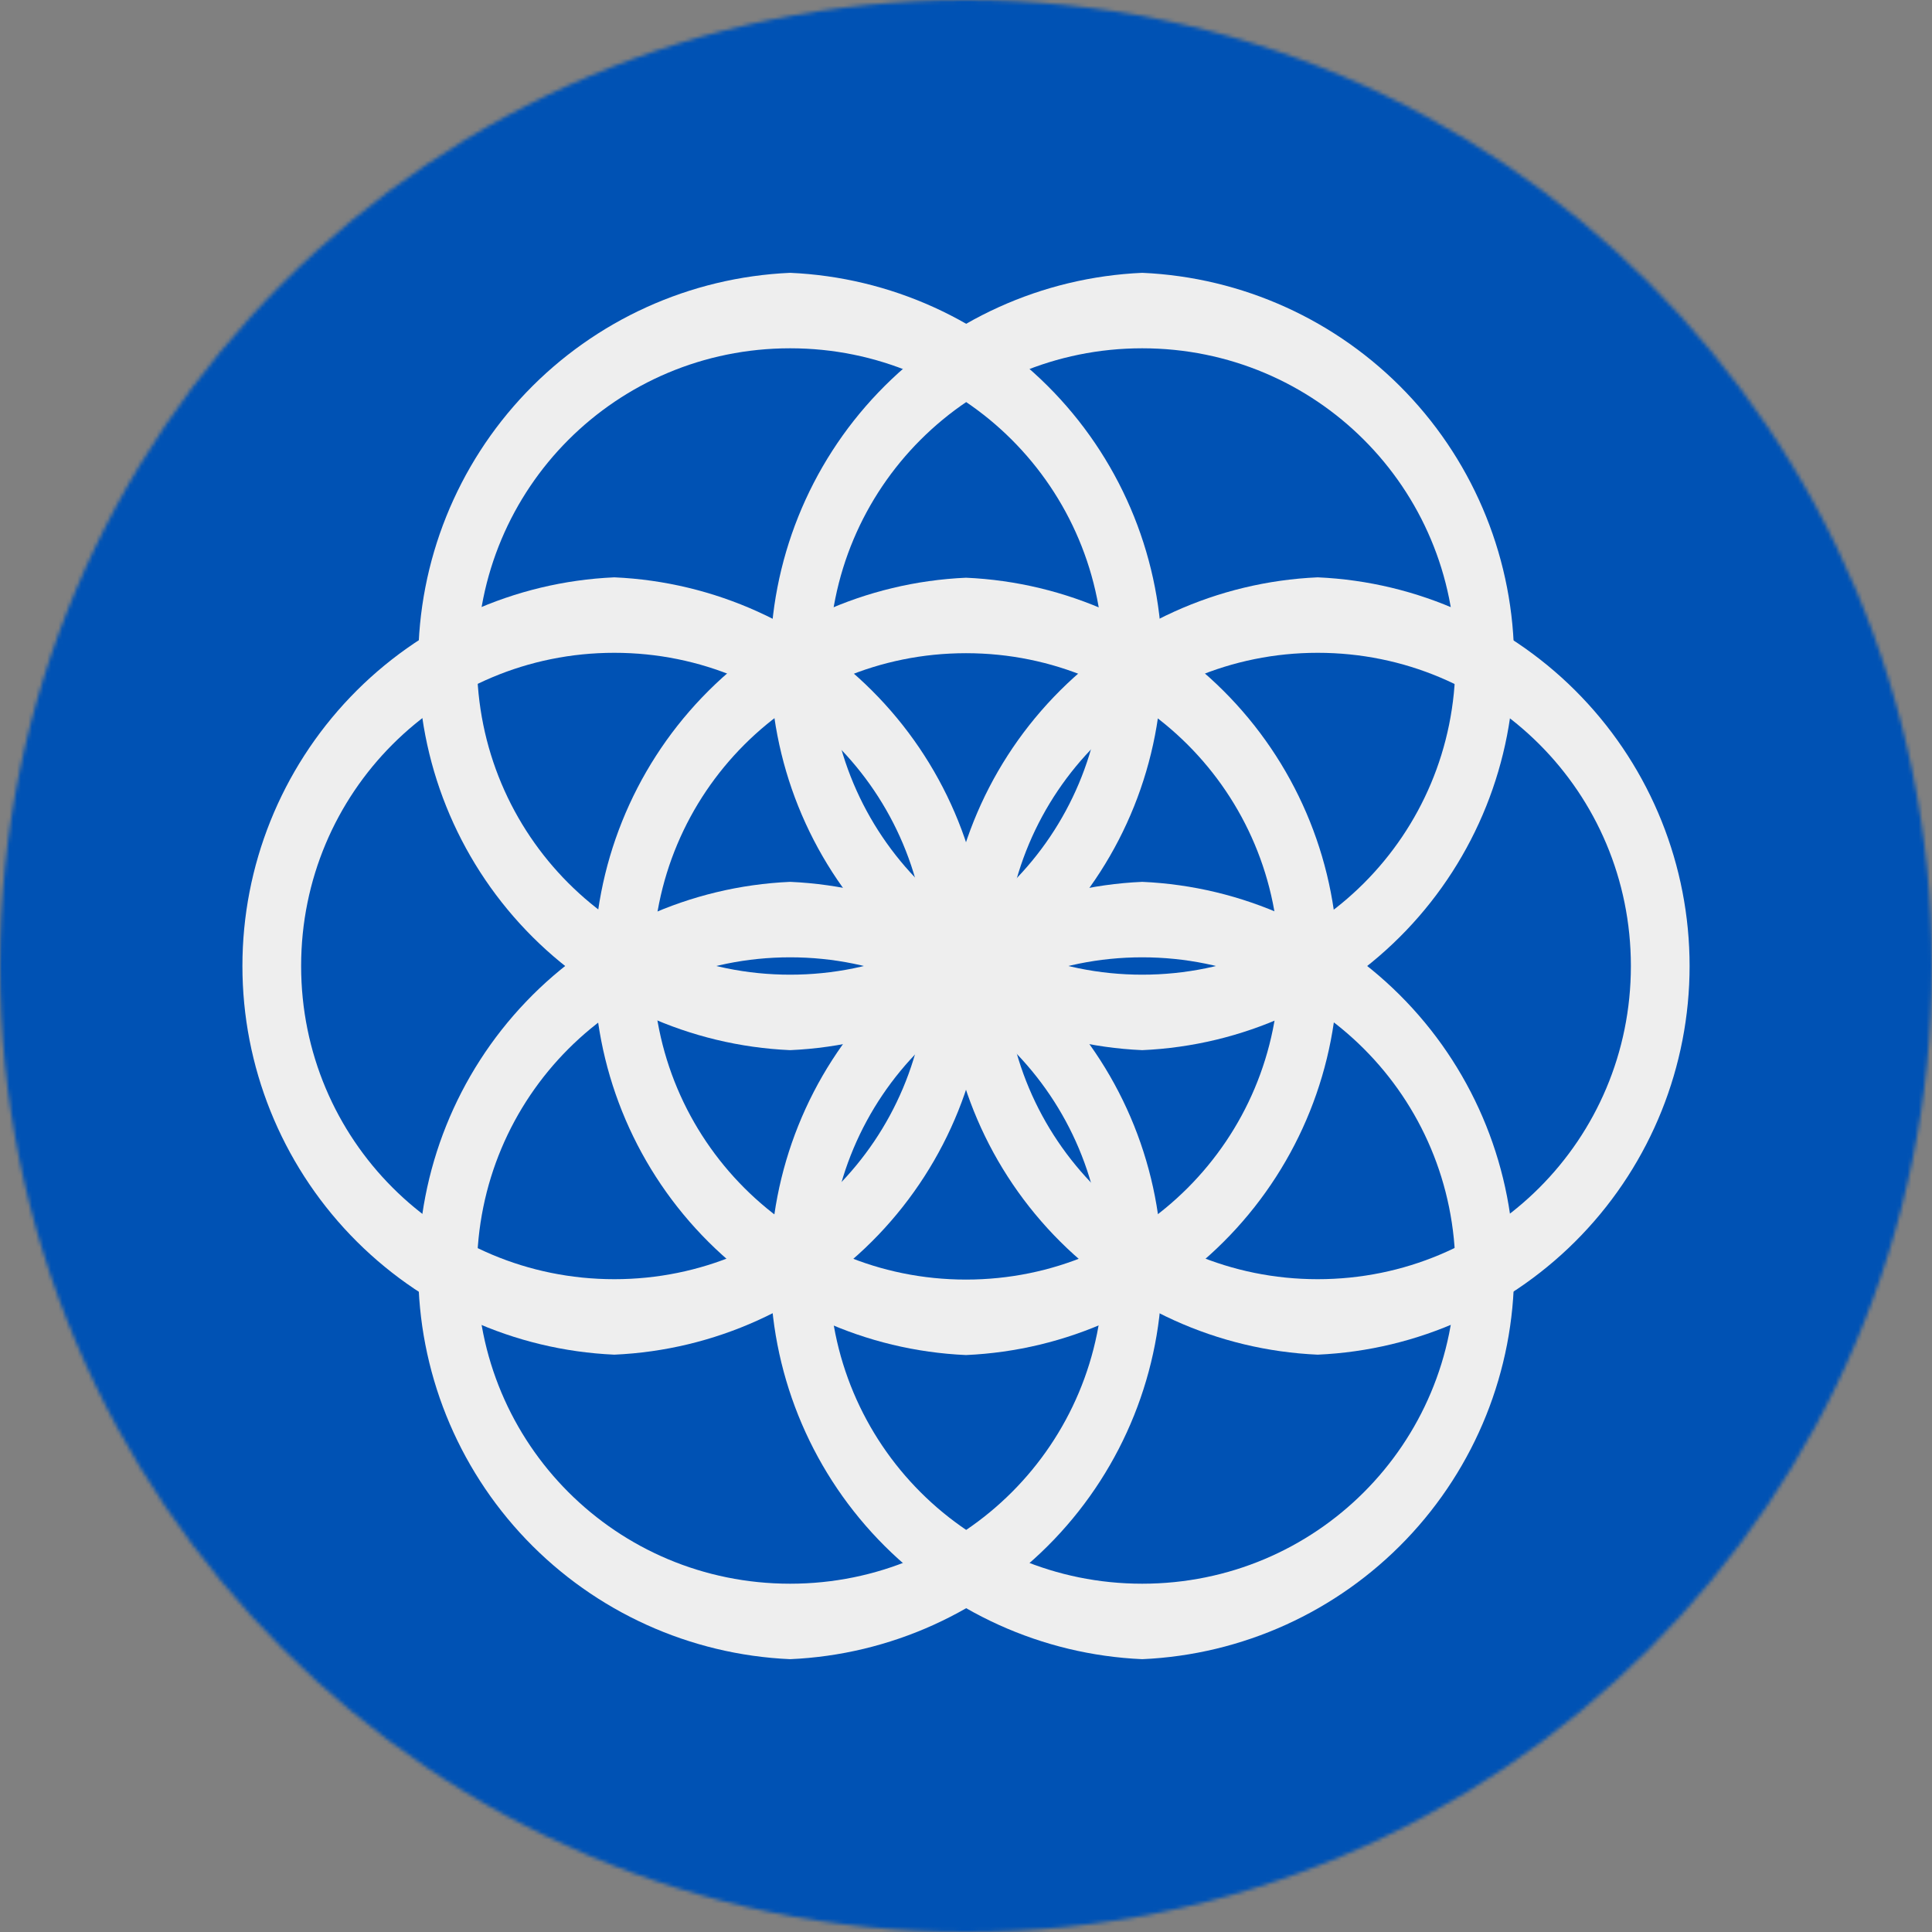 <svg width="512" height="512" viewBox="0 0 512 512" fill="none" xmlns="http://www.w3.org/2000/svg">
<rect x="0" y="0" width="512" height="512" fill="#808080" stroke="none"/>
<g clip-path="url(#clip0_1628_1161)">
<mask id="mask0_1628_1161" style="mask-type:luminance" maskUnits="userSpaceOnUse" x="0" y="0" width="512" height="512">
<path d="M256 512C397.385 512 512 397.385 512 256C512 114.615 397.385 0 256 0C114.615 0 0 114.615 0 256C0 397.385 114.615 512 256 512Z" fill="white"/>
</mask>
<g mask="url(#mask0_1628_1161)">
<path d="M0 0H512V512H0V0Z" fill="#0052B4"/>
<path d="M302.701 233.699C276.169 234.869 251.111 246.231 232.75 265.42C214.389 284.608 204.141 310.141 204.141 336.699C204.141 363.257 214.389 388.791 232.75 407.979C251.111 427.167 276.169 438.53 302.701 439.699C329.233 438.53 354.29 427.167 372.651 407.979C391.013 388.791 401.261 363.257 401.261 336.699C401.261 310.141 391.013 284.608 372.651 265.42C354.29 246.231 329.233 234.869 302.701 233.699ZM302.701 253.699C348.701 253.699 385.701 290.699 385.701 336.699C385.701 382.699 348.701 419.699 302.701 419.699C256.701 419.699 219.701 382.699 219.701 336.699C219.701 290.699 256.701 253.699 302.701 253.699Z" fill="#EEEEEE"/>
<path d="M209.396 72.301C182.864 73.47 157.807 84.833 139.445 104.021C121.084 123.209 110.836 148.743 110.836 175.301C110.836 201.859 121.084 227.392 139.445 246.58C157.807 265.769 182.864 277.131 209.396 278.301C235.928 277.131 260.986 265.769 279.347 246.58C297.708 227.392 307.956 201.859 307.956 175.301C307.956 148.743 297.708 123.209 279.347 104.021C260.986 84.833 235.928 73.47 209.396 72.301ZM209.396 92.301C255.396 92.301 292.396 129.301 292.396 175.301C292.396 221.301 255.396 258.301 209.396 258.301C163.396 258.301 126.396 221.301 126.396 175.301C126.396 129.301 163.396 92.301 209.396 92.301Z" fill="#EEEEEE"/>
<path d="M302.701 72.301C276.169 73.47 251.111 84.833 232.75 104.021C214.389 123.209 204.141 148.743 204.141 175.301C204.141 201.859 214.389 227.392 232.75 246.58C251.111 265.769 276.169 277.131 302.701 278.301C329.233 277.131 354.29 265.769 372.651 246.58C391.013 227.392 401.261 201.859 401.261 175.301C401.261 148.743 391.013 123.209 372.651 104.021C354.29 84.833 329.233 73.47 302.701 72.301ZM302.701 92.301C348.701 92.301 385.701 129.301 385.701 175.301C385.701 221.301 348.701 258.301 302.701 258.301C256.701 258.301 219.701 221.301 219.701 175.301C219.701 129.301 256.701 92.301 302.701 92.301Z" fill="#EEEEEE"/>
<path d="M349.201 153C322.669 154.169 297.611 165.532 279.25 184.72C260.889 203.909 250.641 229.442 250.641 256C250.641 282.558 260.889 308.091 279.25 327.28C297.611 346.468 322.669 357.831 349.201 359C375.733 357.831 400.79 346.468 419.151 327.28C437.513 308.091 447.761 282.558 447.761 256C447.761 229.442 437.513 203.909 419.151 184.72C400.79 165.532 375.733 154.169 349.201 153ZM349.201 173C395.201 173 432.201 210 432.201 256C432.201 302 395.201 339 349.201 339C303.201 339 266.201 302 266.201 256C266.201 210 303.201 173 349.201 173Z" fill="#EEEEEE"/>
<path d="M209.396 233.699C182.864 234.869 157.807 246.231 139.445 265.42C121.084 284.608 110.836 310.141 110.836 336.699C110.836 363.257 121.084 388.791 139.445 407.979C157.807 427.167 182.864 438.53 209.396 439.699C235.928 438.53 260.986 427.167 279.347 407.979C297.708 388.791 307.956 363.257 307.956 336.699C307.956 310.141 297.708 284.608 279.347 265.42C260.986 246.231 235.928 234.869 209.396 233.699ZM209.396 253.699C255.396 253.699 292.396 290.699 292.396 336.699C292.396 382.699 255.396 419.699 209.396 419.699C163.396 419.699 126.396 382.699 126.396 336.699C126.396 290.699 163.396 253.699 209.396 253.699Z" fill="#EEEEEE"/>
<path d="M162.802 153C136.27 154.169 111.213 165.532 92.852 184.72C74.491 203.909 64.242 229.442 64.242 256C64.242 282.558 74.491 308.091 92.852 327.28C111.213 346.468 136.27 357.831 162.802 359C189.334 357.831 214.392 346.468 232.753 327.28C251.114 308.091 261.363 282.558 261.363 256C261.363 229.442 251.114 203.909 232.753 184.72C214.392 165.532 189.334 154.169 162.802 153ZM162.802 173C208.802 173 245.802 210 245.802 256C245.802 302 208.802 339 162.802 339C116.802 339 79.802 302 79.802 256C79.802 210 116.802 173 162.802 173Z" fill="#EEEEEE"/>
<path d="M255.998 153.102C229.466 154.271 204.408 165.634 186.047 184.822C167.686 204.01 157.437 229.544 157.438 256.102C157.437 282.659 167.686 308.193 186.047 327.381C204.408 346.569 229.466 357.932 255.998 359.102C282.53 357.932 307.587 346.569 325.948 327.381C344.309 308.193 354.558 282.659 354.558 256.102C354.558 229.544 344.309 204.01 325.948 184.822C307.587 165.634 282.53 154.271 255.998 153.102ZM255.998 173.102C301.998 173.102 338.998 210.102 338.998 256.102C338.998 302.002 301.998 339.102 255.998 339.102C209.998 339.102 172.998 302.002 172.998 256.102C172.998 210.102 209.998 173.102 255.998 173.102Z" fill="#EEEEEE"/>
</g>
</g>
<defs>
<clipPath id="clip0_1628_1161">
<rect width="512" height="512" fill="white"/>
</clipPath>
</defs>
</svg>
